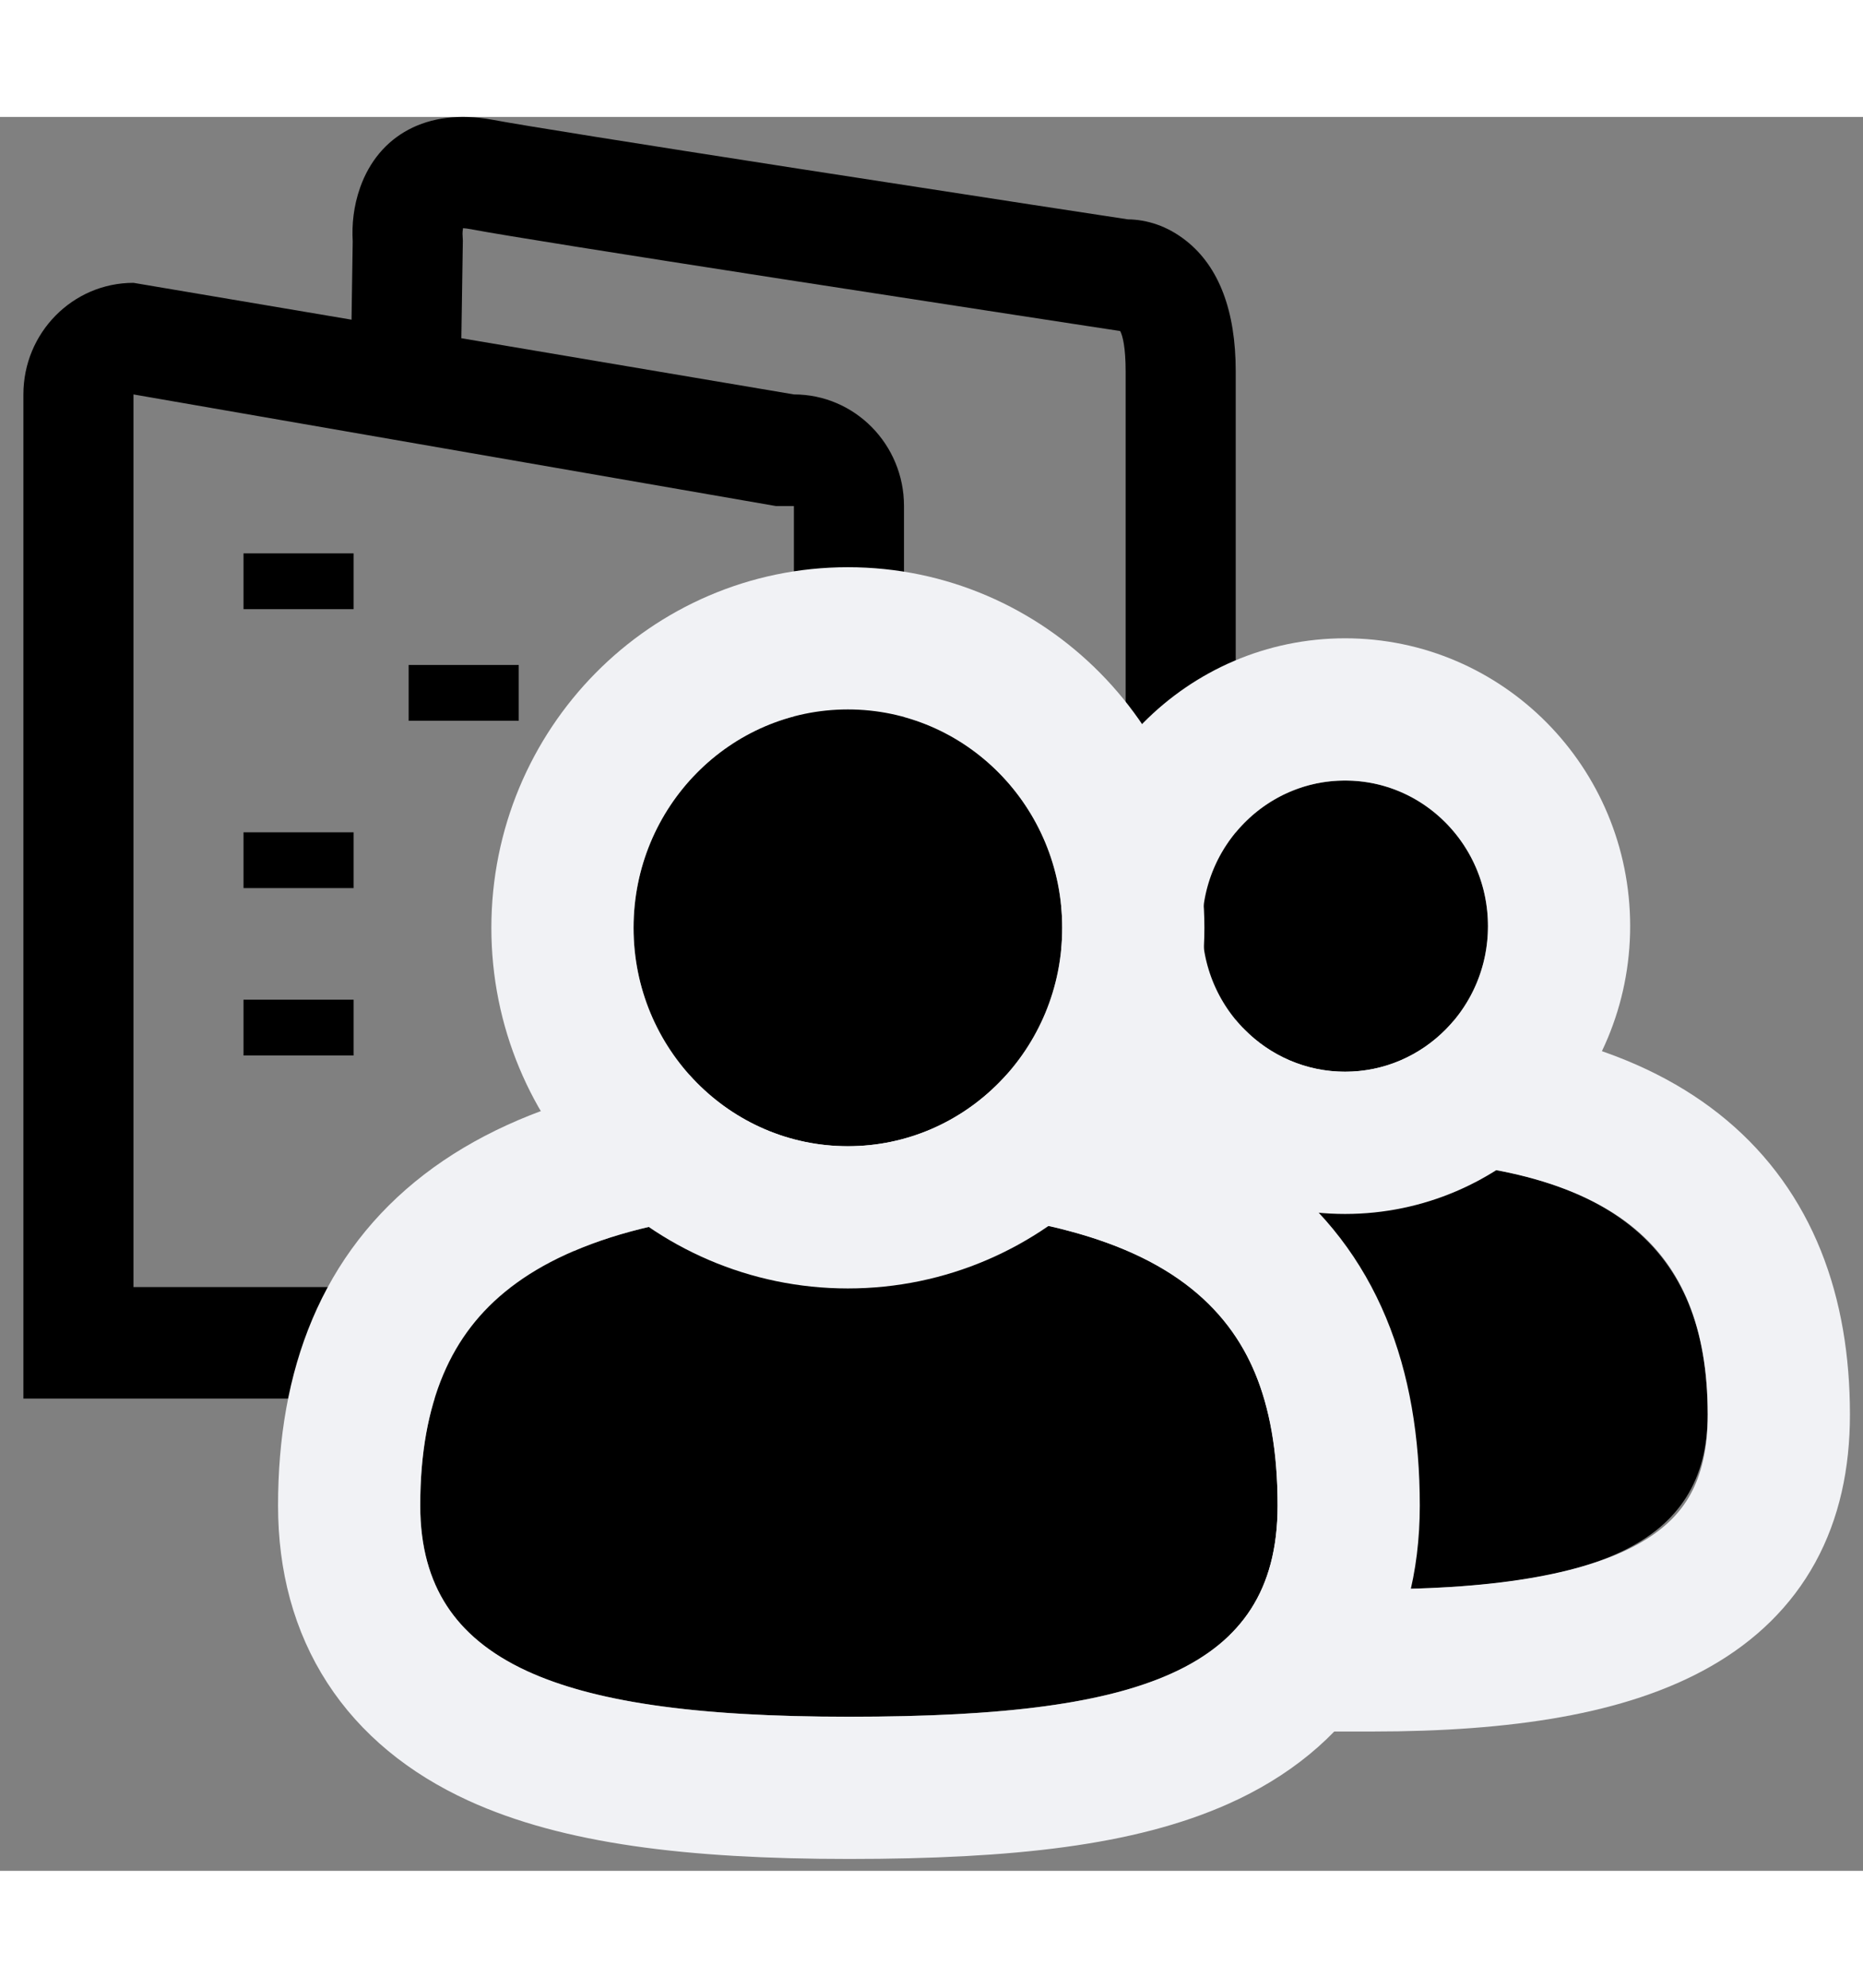 <?xml version="1.0"?>

<svg height="16px" version="1.1" viewBox="0 0 34 32" width="15px" xmlns="http://www.w3.org/2000/svg" xmlns:xlink="http://www.w3.org/1999/xlink">
	<rect x="0" y="0" width="34" height="32" fill="#808080" stroke="none"/>
	<path d="M6.453 7.963h-2.009v1.018h2.009v-1.018z"></path>
	<path d="M9.467 9.999h-2.009v1.018h2.009v-1.018z"></path>
	<path d="M6.453 13.052h-2.009v1.018h2.009v-1.018z"></path>
	<path d="M6.453 16.106h-2.009v1.018h2.009v-1.018z"></path>
	<path d="M2.436 3.027c-1.109 0-2.009 0.911-2.009 2.036v18.321h16.071v-16.285c0-1.124-0.899-2.036-2.009-2.036l-12.053-2.036zM2.436 21.348v-16.285l11.722 2.036h0.331v14.249h-4.018v-3.053l-2.28 1.037-1.738 2.017h-4.018z"></path>
	<path d="M8.621 2.054c0.62 0.115 2.632 0.435 5.637 0.901 0.078 0.012 0.078 0.012 0.156 0.024 1.303 0.202 2.698 0.417 4.094 0.631 0.488 0.075 0.791 0.121 1.349 0.207 0.419 0.064 0.419 0.064 0.512 0.078l0.074 0.011c0.047 0.087 0.1 0.303 0.1 0.732v14.33h2.009v-14.33c0-1.102-0.307-1.902-0.898-2.373-0.355-0.283-0.731-0.392-1.070-0.396-0.059-0.009-0.154-0.023-0.426-0.065-0.558-0.085-0.86-0.132-1.348-0.206-1.394-0.214-2.789-0.429-4.090-0.631-0.078-0.012-0.078-0.012-0.156-0.024-2.974-0.462-4.989-0.782-5.581-0.892-1.195-0.221-2.074 0.292-2.409 1.233-0.124 0.349-0.154 0.685-0.137 0.987l-0.035 2.322 2.009 0.031 0.036-2.367-0.006-0.124c-0-0.015 0.002-0.062 0.009-0.103 0.035 0.002 0.090 0.008 0.172 0.023z"></path>
	<path d="M25.037 19.027c-1.043 0-2.086 0.133-2.999 0.398-0.13 0-0.13 0.398 0 0.531 1.695 0.93 2.999 2.258 2.999 6.375v0.531c4.042 0 6.128-0.797 6.128-3.188s-1.043-4.649-6.128-4.649z"></path>
	<path d="M21.781 18.15c0.996-0.278 2.119-0.42 3.257-0.42 5.14 0 7.426 2.201 7.426 5.946 0 3.255-2.535 4.485-7.426 4.485h-1.297v-1.829c0-3.153-0.652-4.32-2.326-5.238l-0.168-0.092-0.134-0.137c-0.34-0.347-0.469-0.79-0.469-1.224 0-0.217 0.034-0.433 0.123-0.647 0.17-0.41 0.51-0.756 1.015-0.844z" fill="none" stroke="#f1f2f5" stroke-linecap="butt" stroke-linejoin="miter" stroke-miterlimit="4" stroke-width="2.595" style="stroke: #f1f2f5"></path>
	<path d="M27.156 14.764c0 1.467-1.168 2.656-2.608 2.656s-2.608-1.189-2.608-2.656c0-1.467 1.168-2.656 2.608-2.656s2.608 1.189 2.608 2.656z"></path>
	<path d="M28.453 14.764c0 2.184-1.748 3.954-3.905 3.954s-3.905-1.77-3.905-3.954c0-2.184 1.748-3.954 3.905-3.954s3.905 1.77 3.905 3.954z" fill="none" stroke="#f1f2f5" stroke-linecap="butt" stroke-linejoin="miter" stroke-miterlimit="4" stroke-width="2.595" style="stroke: #f1f2f5"></path>
	<path d="M23.317 25.337c0 3.055-2.608 3.852-7.824 3.852s-7.824-0.93-7.824-3.852c0-2.922 1.304-5.446 7.824-5.446s7.824 2.391 7.824 5.446z"></path>
	<path d="M24.614 25.337c0 2.016-0.932 3.457-2.725 4.256-1.443 0.643-3.436 0.893-6.396 0.893-2.902 0-4.945-0.278-6.408-0.948-1.776-0.814-2.713-2.245-2.713-4.201 0-4.373 2.714-6.743 9.121-6.743 6.456 0 9.121 2.288 9.121 6.743z" fill="none" stroke="#f1f2f5" stroke-linecap="butt" stroke-linejoin="miter" stroke-miterlimit="4" stroke-width="2.595" style="stroke: #f1f2f5"></path>
	<path d="M19.386 14.795c0 2.201-1.751 3.985-3.912 3.985s-3.912-1.784-3.912-3.985c0-2.201 1.751-3.985 3.912-3.985s3.912 1.784 3.912 3.985z"></path>
	<path d="M20.683 14.795c0 2.917-2.332 5.282-5.209 5.282s-5.209-2.365-5.209-5.282c0-2.917 2.332-5.282 5.209-5.282s5.209 2.365 5.209 5.282z" fill="none" stroke="#f1f2f5" stroke-linecap="butt" stroke-linejoin="miter" stroke-miterlimit="4" stroke-width="2.595" style="stroke: #f1f2f5"></path>
</svg>